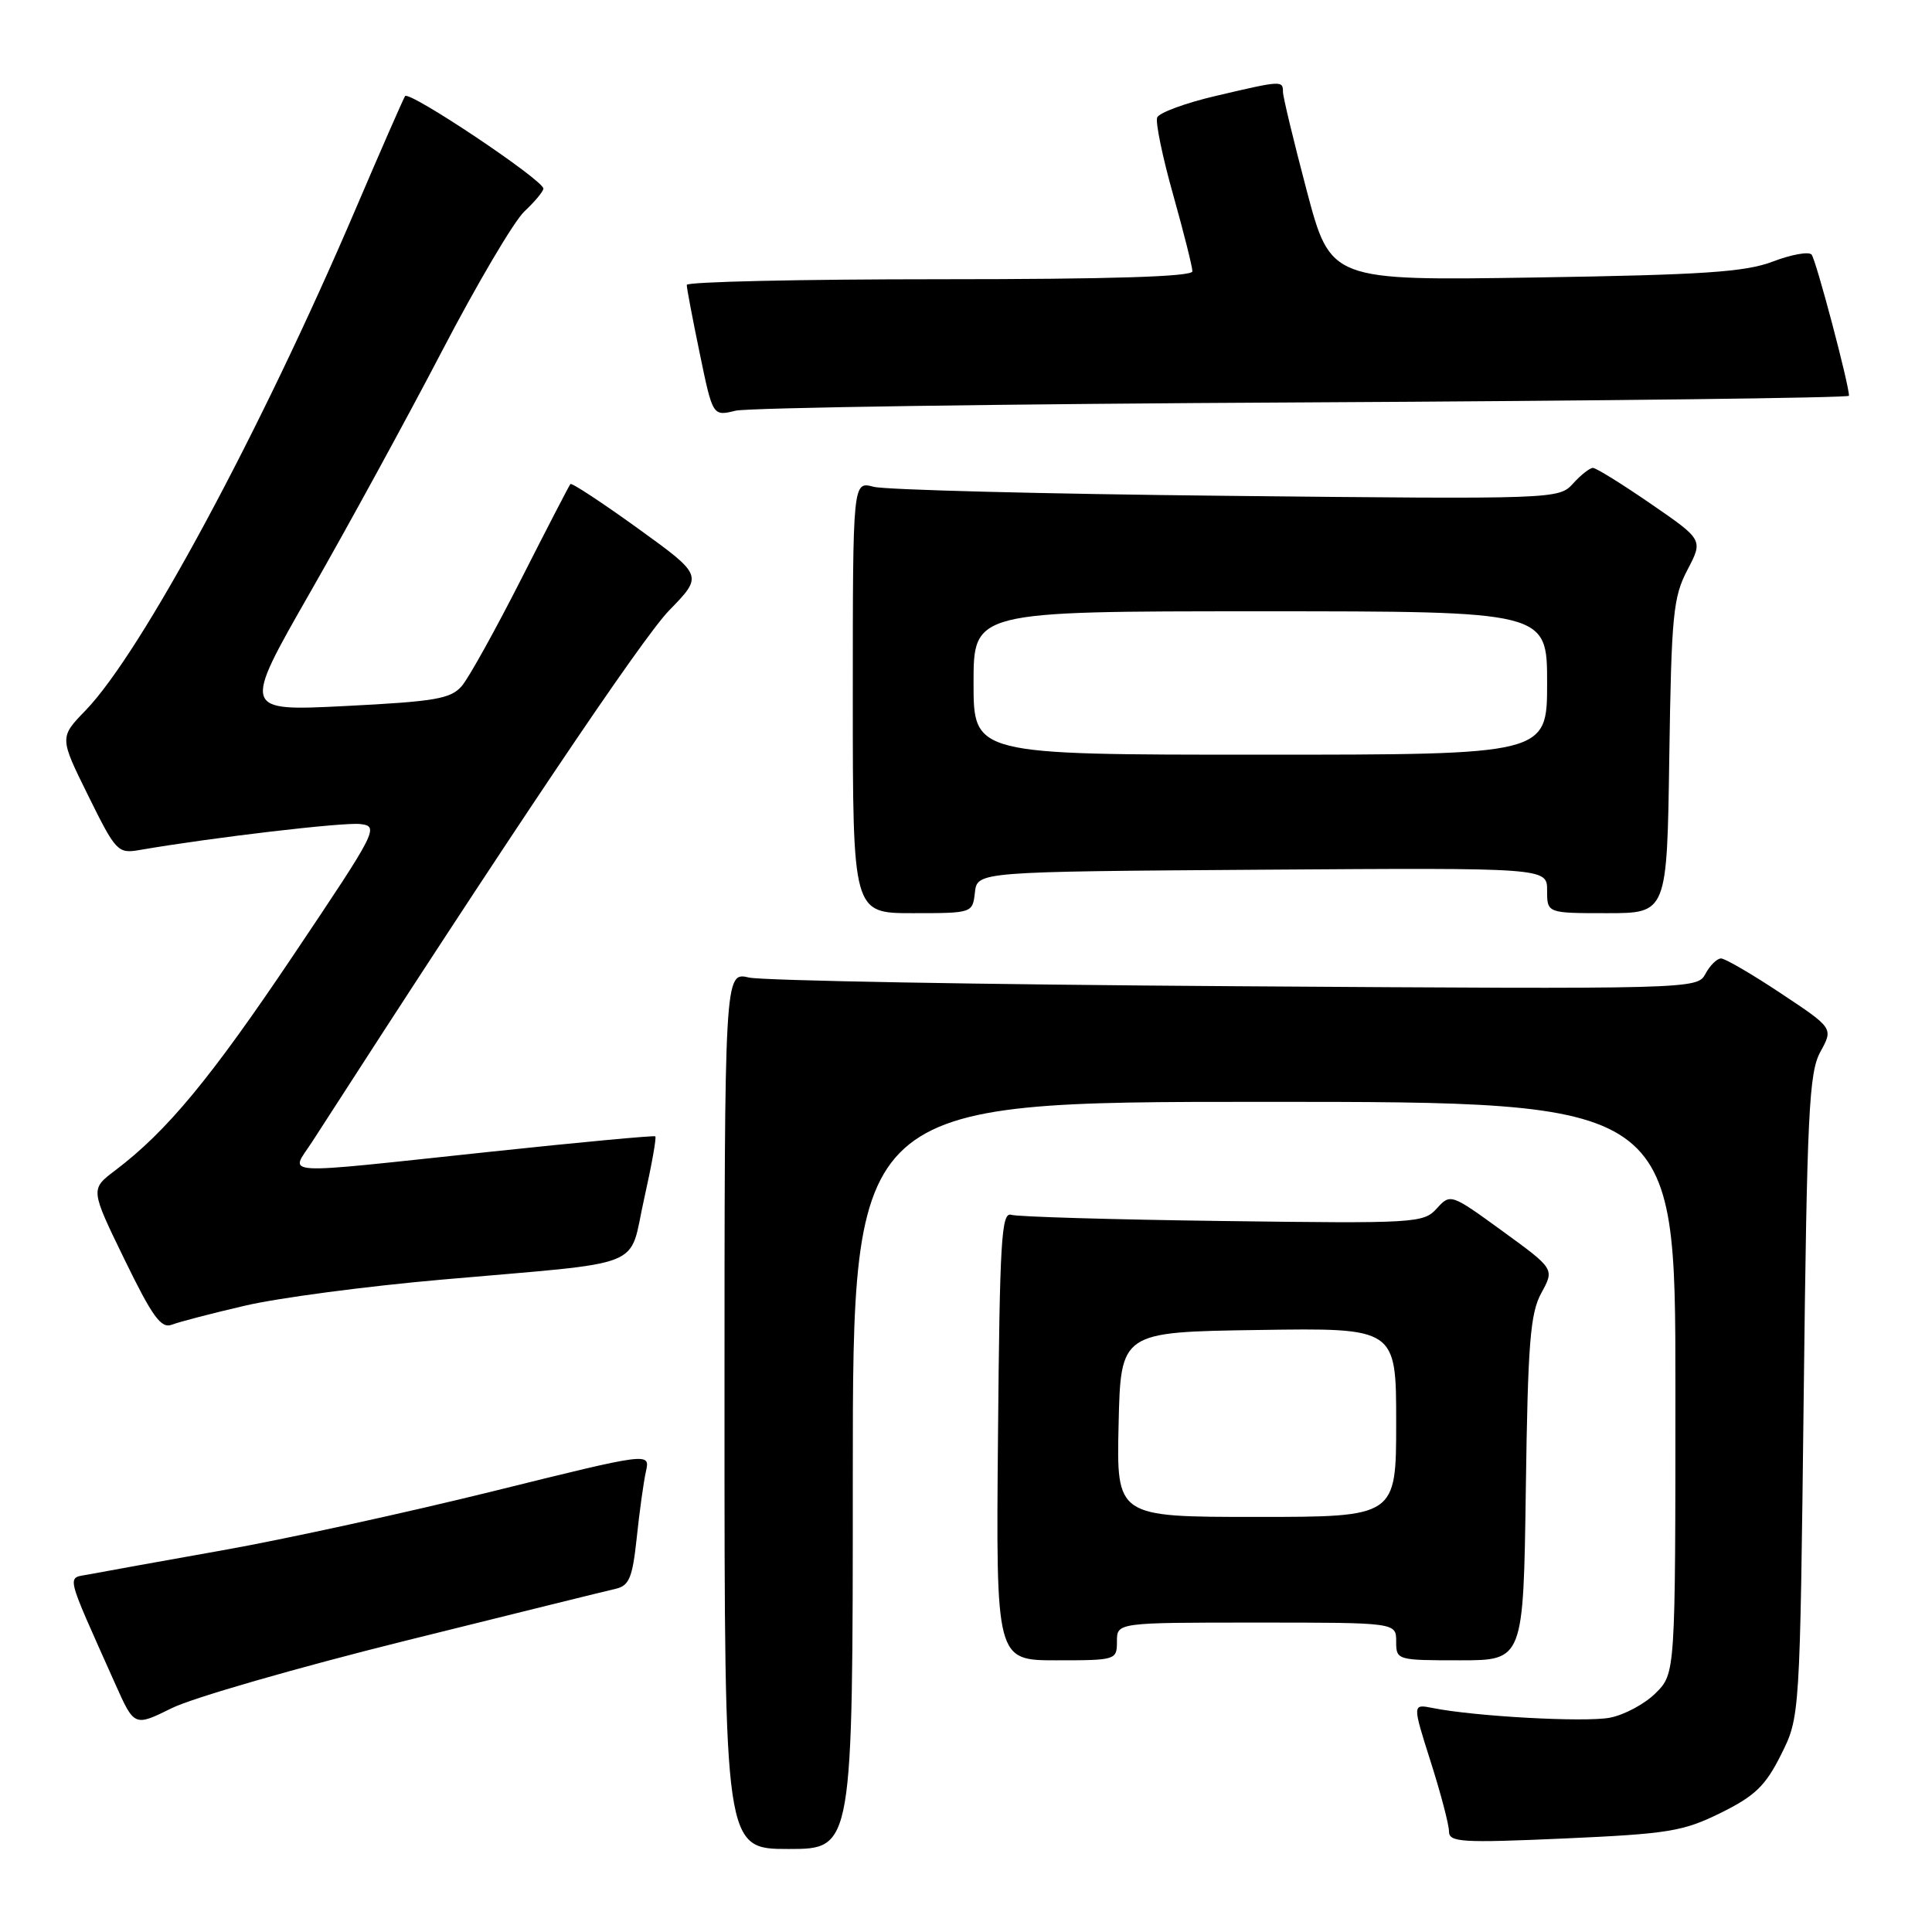 <?xml version="1.0" encoding="UTF-8" standalone="no"?>
<!DOCTYPE svg PUBLIC "-//W3C//DTD SVG 1.1//EN" "http://www.w3.org/Graphics/SVG/1.1/DTD/svg11.dtd" >
<svg xmlns="http://www.w3.org/2000/svg" xmlns:xlink="http://www.w3.org/1999/xlink" version="1.1" viewBox="0 0 256 256">
 <g >
 <path fill="currentColor"
d=" M 113.00 195.50 C 113.00 146.00 113.00 146.00 167.50 146.00 C 222.00 146.00 222.00 146.00 222.00 183.86 C 222.00 221.73 222.00 221.73 219.39 224.34 C 217.95 225.78 215.21 227.25 213.29 227.61 C 209.94 228.23 195.44 227.44 189.84 226.32 C 187.14 225.78 187.14 225.78 189.57 233.43 C 190.91 237.63 192.00 241.80 192.00 242.68 C 192.00 244.11 193.65 244.21 207.25 243.61 C 221.07 242.99 223.01 242.68 228.00 240.22 C 232.55 237.97 233.93 236.64 236.00 232.50 C 238.50 227.50 238.50 227.50 239.00 185.00 C 239.44 147.36 239.70 142.14 241.21 139.37 C 242.93 136.24 242.93 136.24 235.97 131.62 C 232.15 129.08 228.58 127.00 228.05 127.00 C 227.51 127.00 226.58 127.92 225.98 129.04 C 224.89 131.07 224.49 131.08 163.69 130.68 C 130.04 130.46 101.04 129.94 99.25 129.53 C 96.00 128.77 96.00 128.77 96.00 186.89 C 96.00 245.00 96.00 245.00 104.50 245.00 C 113.00 245.00 113.00 245.00 113.00 195.50 Z  M 53.63 217.43 C 67.86 213.89 80.45 210.78 81.60 210.52 C 83.37 210.11 83.81 209.04 84.37 203.77 C 84.73 200.32 85.28 196.36 85.59 194.97 C 86.15 192.44 86.15 192.44 65.32 197.60 C 53.87 200.43 37.75 203.96 29.50 205.42 C 21.25 206.89 13.29 208.32 11.81 208.61 C 8.80 209.19 8.51 207.98 15.28 223.15 C 17.80 228.79 17.80 228.79 22.78 226.33 C 25.52 224.97 39.41 220.97 53.63 217.43 Z  M 148.00 217.50 C 148.00 215.00 148.00 215.00 166.50 215.00 C 185.00 215.00 185.00 215.00 185.00 217.50 C 185.00 219.97 185.10 220.00 193.43 220.00 C 201.86 220.00 201.86 220.00 202.18 197.25 C 202.45 177.93 202.76 174.02 204.24 171.32 C 205.98 168.14 205.98 168.14 199.09 163.13 C 192.25 158.16 192.19 158.14 190.38 160.13 C 188.63 162.07 187.57 162.13 162.03 161.79 C 147.44 161.60 134.82 161.23 134.00 160.97 C 132.69 160.56 132.47 164.34 132.24 190.25 C 131.97 220.00 131.97 220.00 139.99 220.00 C 147.87 220.00 148.00 219.96 148.00 217.50 Z  M 32.50 173.00 C 36.90 171.97 48.60 170.43 58.50 169.56 C 86.20 167.12 83.22 168.31 85.35 158.86 C 86.34 154.44 87.01 150.71 86.83 150.57 C 86.65 150.44 76.83 151.35 65.00 152.61 C 36.07 155.68 38.45 155.82 41.39 151.25 C 67.41 110.86 85.06 84.58 88.67 80.88 C 93.17 76.26 93.17 76.26 84.53 70.02 C 79.77 66.59 75.75 63.94 75.58 64.14 C 75.41 64.34 72.48 70.00 69.07 76.72 C 65.66 83.43 62.12 89.82 61.19 90.90 C 59.73 92.60 57.67 92.95 45.80 93.55 C 32.09 94.24 32.09 94.24 41.10 78.49 C 46.06 69.82 53.91 55.45 58.55 46.55 C 63.19 37.65 68.11 29.30 69.49 28.01 C 70.87 26.71 72.00 25.36 72.00 24.99 C 72.00 23.86 54.16 11.93 53.67 12.74 C 53.41 13.16 50.45 19.91 47.10 27.75 C 34.51 57.21 18.76 86.44 11.36 94.11 C 7.87 97.71 7.87 97.71 11.69 105.43 C 15.35 112.85 15.62 113.13 18.50 112.63 C 28.11 110.97 45.52 108.93 47.74 109.19 C 50.26 109.49 49.98 110.03 38.92 126.50 C 27.90 142.92 22.11 149.91 15.23 155.11 C 11.97 157.58 11.97 157.58 16.50 166.89 C 20.20 174.49 21.35 176.08 22.77 175.53 C 23.72 175.16 28.10 174.02 32.50 173.00 Z  M 129.18 118.25 C 129.50 115.50 129.50 115.50 167.25 115.24 C 205.00 114.98 205.00 114.98 205.00 117.99 C 205.00 121.00 205.00 121.00 212.94 121.00 C 220.89 121.00 220.89 121.00 221.19 100.25 C 221.47 81.49 221.70 79.12 223.59 75.52 C 225.68 71.53 225.68 71.53 218.76 66.77 C 214.95 64.15 211.50 62.00 211.07 62.00 C 210.65 62.00 209.46 62.94 208.43 64.08 C 206.56 66.14 206.13 66.16 162.52 65.70 C 138.31 65.45 117.26 64.91 115.75 64.50 C 113.00 63.77 113.00 63.77 113.00 92.38 C 113.00 121.00 113.00 121.00 120.93 121.00 C 128.85 121.00 128.87 120.99 129.18 118.25 Z  M 172.75 53.32 C 212.49 53.11 245.00 52.72 245.00 52.44 C 245.00 50.92 240.62 34.38 240.04 33.73 C 239.67 33.31 237.37 33.72 234.93 34.65 C 231.28 36.05 225.73 36.42 203.40 36.77 C 176.31 37.19 176.31 37.19 173.15 25.27 C 171.42 18.72 170.00 12.82 170.00 12.18 C 170.00 10.65 169.82 10.66 161.14 12.70 C 157.09 13.64 153.58 14.94 153.33 15.57 C 153.09 16.21 154.04 20.81 155.45 25.81 C 156.85 30.80 158.00 35.37 158.00 35.95 C 158.00 36.66 147.31 37.00 124.50 37.00 C 106.07 37.00 91.00 37.34 91.00 37.75 C 90.99 38.16 91.77 42.25 92.72 46.83 C 94.44 55.16 94.44 55.16 97.47 54.42 C 99.14 54.02 133.01 53.52 172.75 53.32 Z  M 148.22 188.75 C 148.50 176.50 148.50 176.50 166.75 176.23 C 185.00 175.95 185.00 175.95 185.00 188.48 C 185.00 201.00 185.00 201.00 166.47 201.00 C 147.94 201.00 147.94 201.00 148.22 188.75 Z  M 129.00 90.50 C 129.00 81.00 129.00 81.00 167.00 81.00 C 205.00 81.00 205.00 81.00 205.00 90.50 C 205.00 100.00 205.00 100.00 167.00 100.00 C 129.00 100.00 129.00 100.00 129.00 90.50 Z "/>
</g>
</svg>